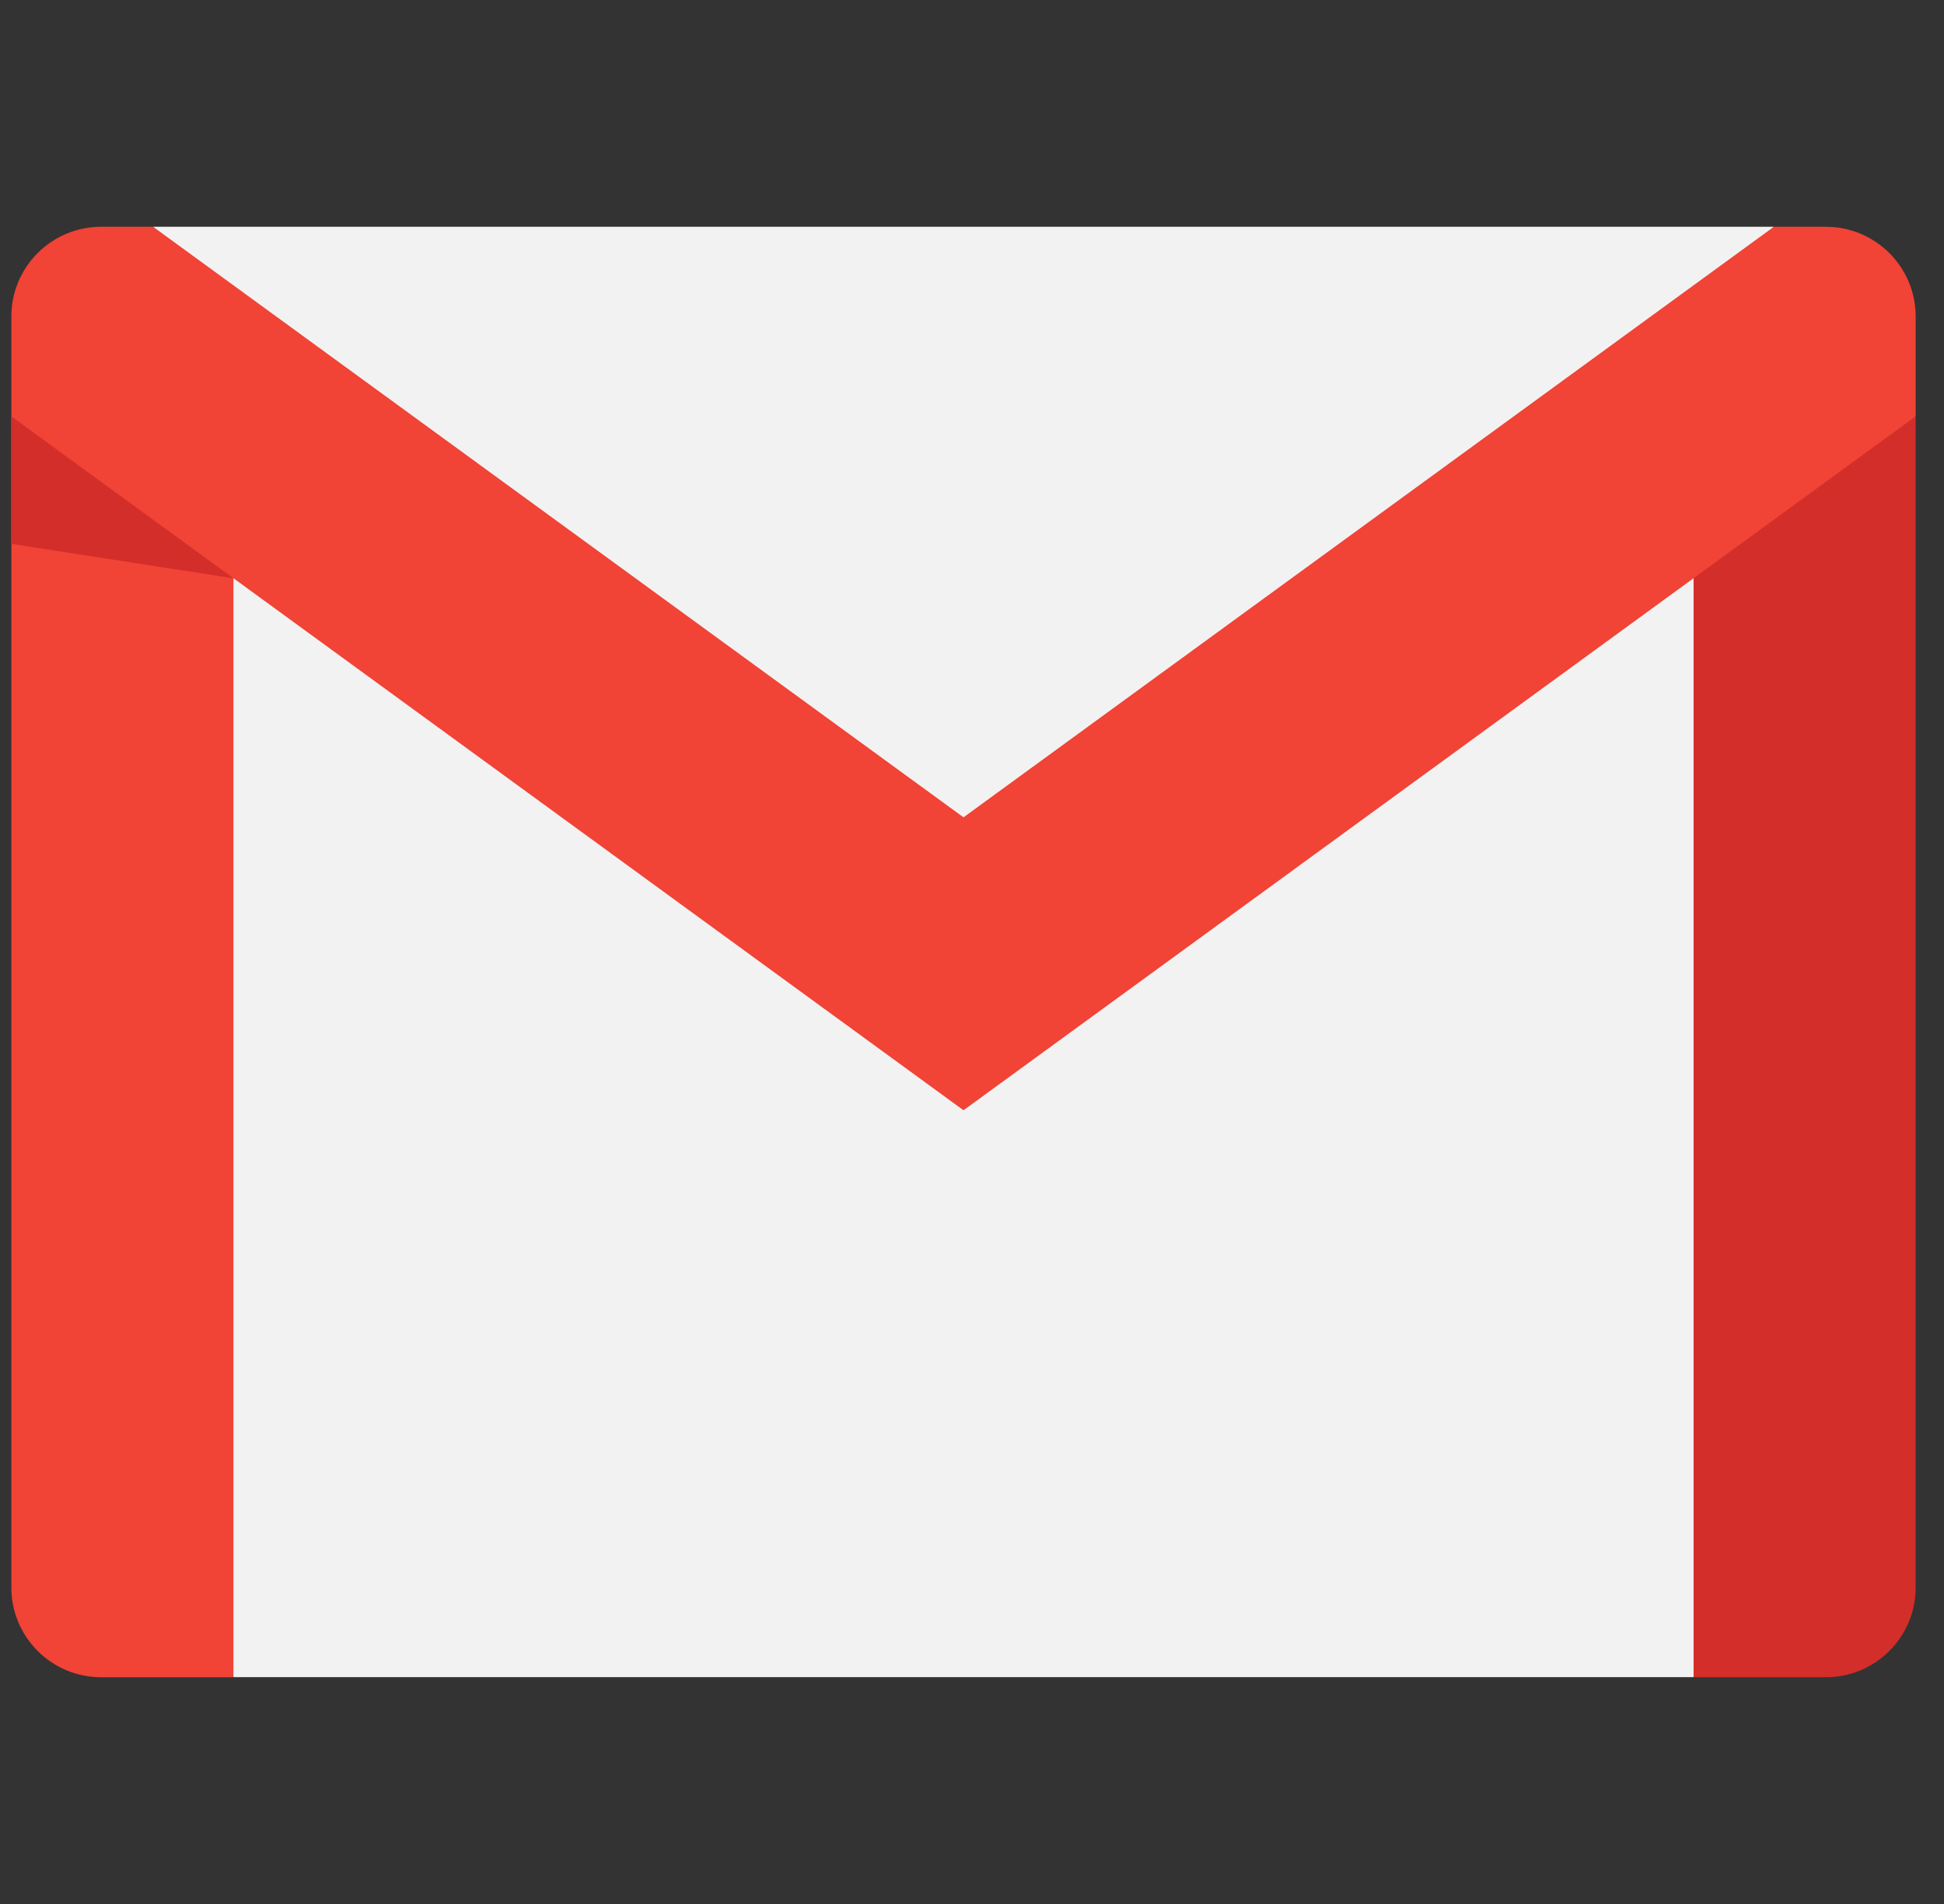 <svg width="49" height="48" viewBox="0 0 49 48" fill="none" xmlns="http://www.w3.org/2000/svg">
<rect x="0" y="0" width="49" height="48" fill="#333333" stroke="none"/>
<g clip-path="url(#clip0)">
<path d="M45.752 11.512L42.688 42.281H5.884L3.415 12.107L24.286 23.792L45.752 11.512Z" fill="#F2F2F2"/>
<path d="M44.712 5.717L24.285 24.905L3.858 5.717H24.285H44.712Z" fill="#F2F2F2"/>
<path d="M5.884 14.579V42.284H2.549C1.299 42.284 0.286 41.27 0.286 40.021V10.498L3.942 10.598L5.884 14.579Z" fill="#F14336"/>
<path d="M48.286 10.498V40.021C48.286 41.27 47.272 42.284 46.022 42.284H42.688V14.579L44.534 10.217L48.286 10.498Z" fill="#D32E2A"/>
<path d="M48.286 7.98V10.496L42.688 14.577L24.286 27.99L5.884 14.577L0.286 10.496V7.98C0.286 6.73 1.299 5.717 2.549 5.717H3.859L24.286 20.605L44.712 5.717H46.021C47.272 5.717 48.286 6.73 48.286 7.98Z" fill="#F14336"/>
<path d="M5.884 14.579L0.286 13.711V10.498L5.884 14.579Z" fill="#D32E2A"/>
</g>
<defs>
<clipPath id="clip0">
<rect x="0.286" width="48" height="48" fill="white"/>
</clipPath>
</defs>
</svg>
